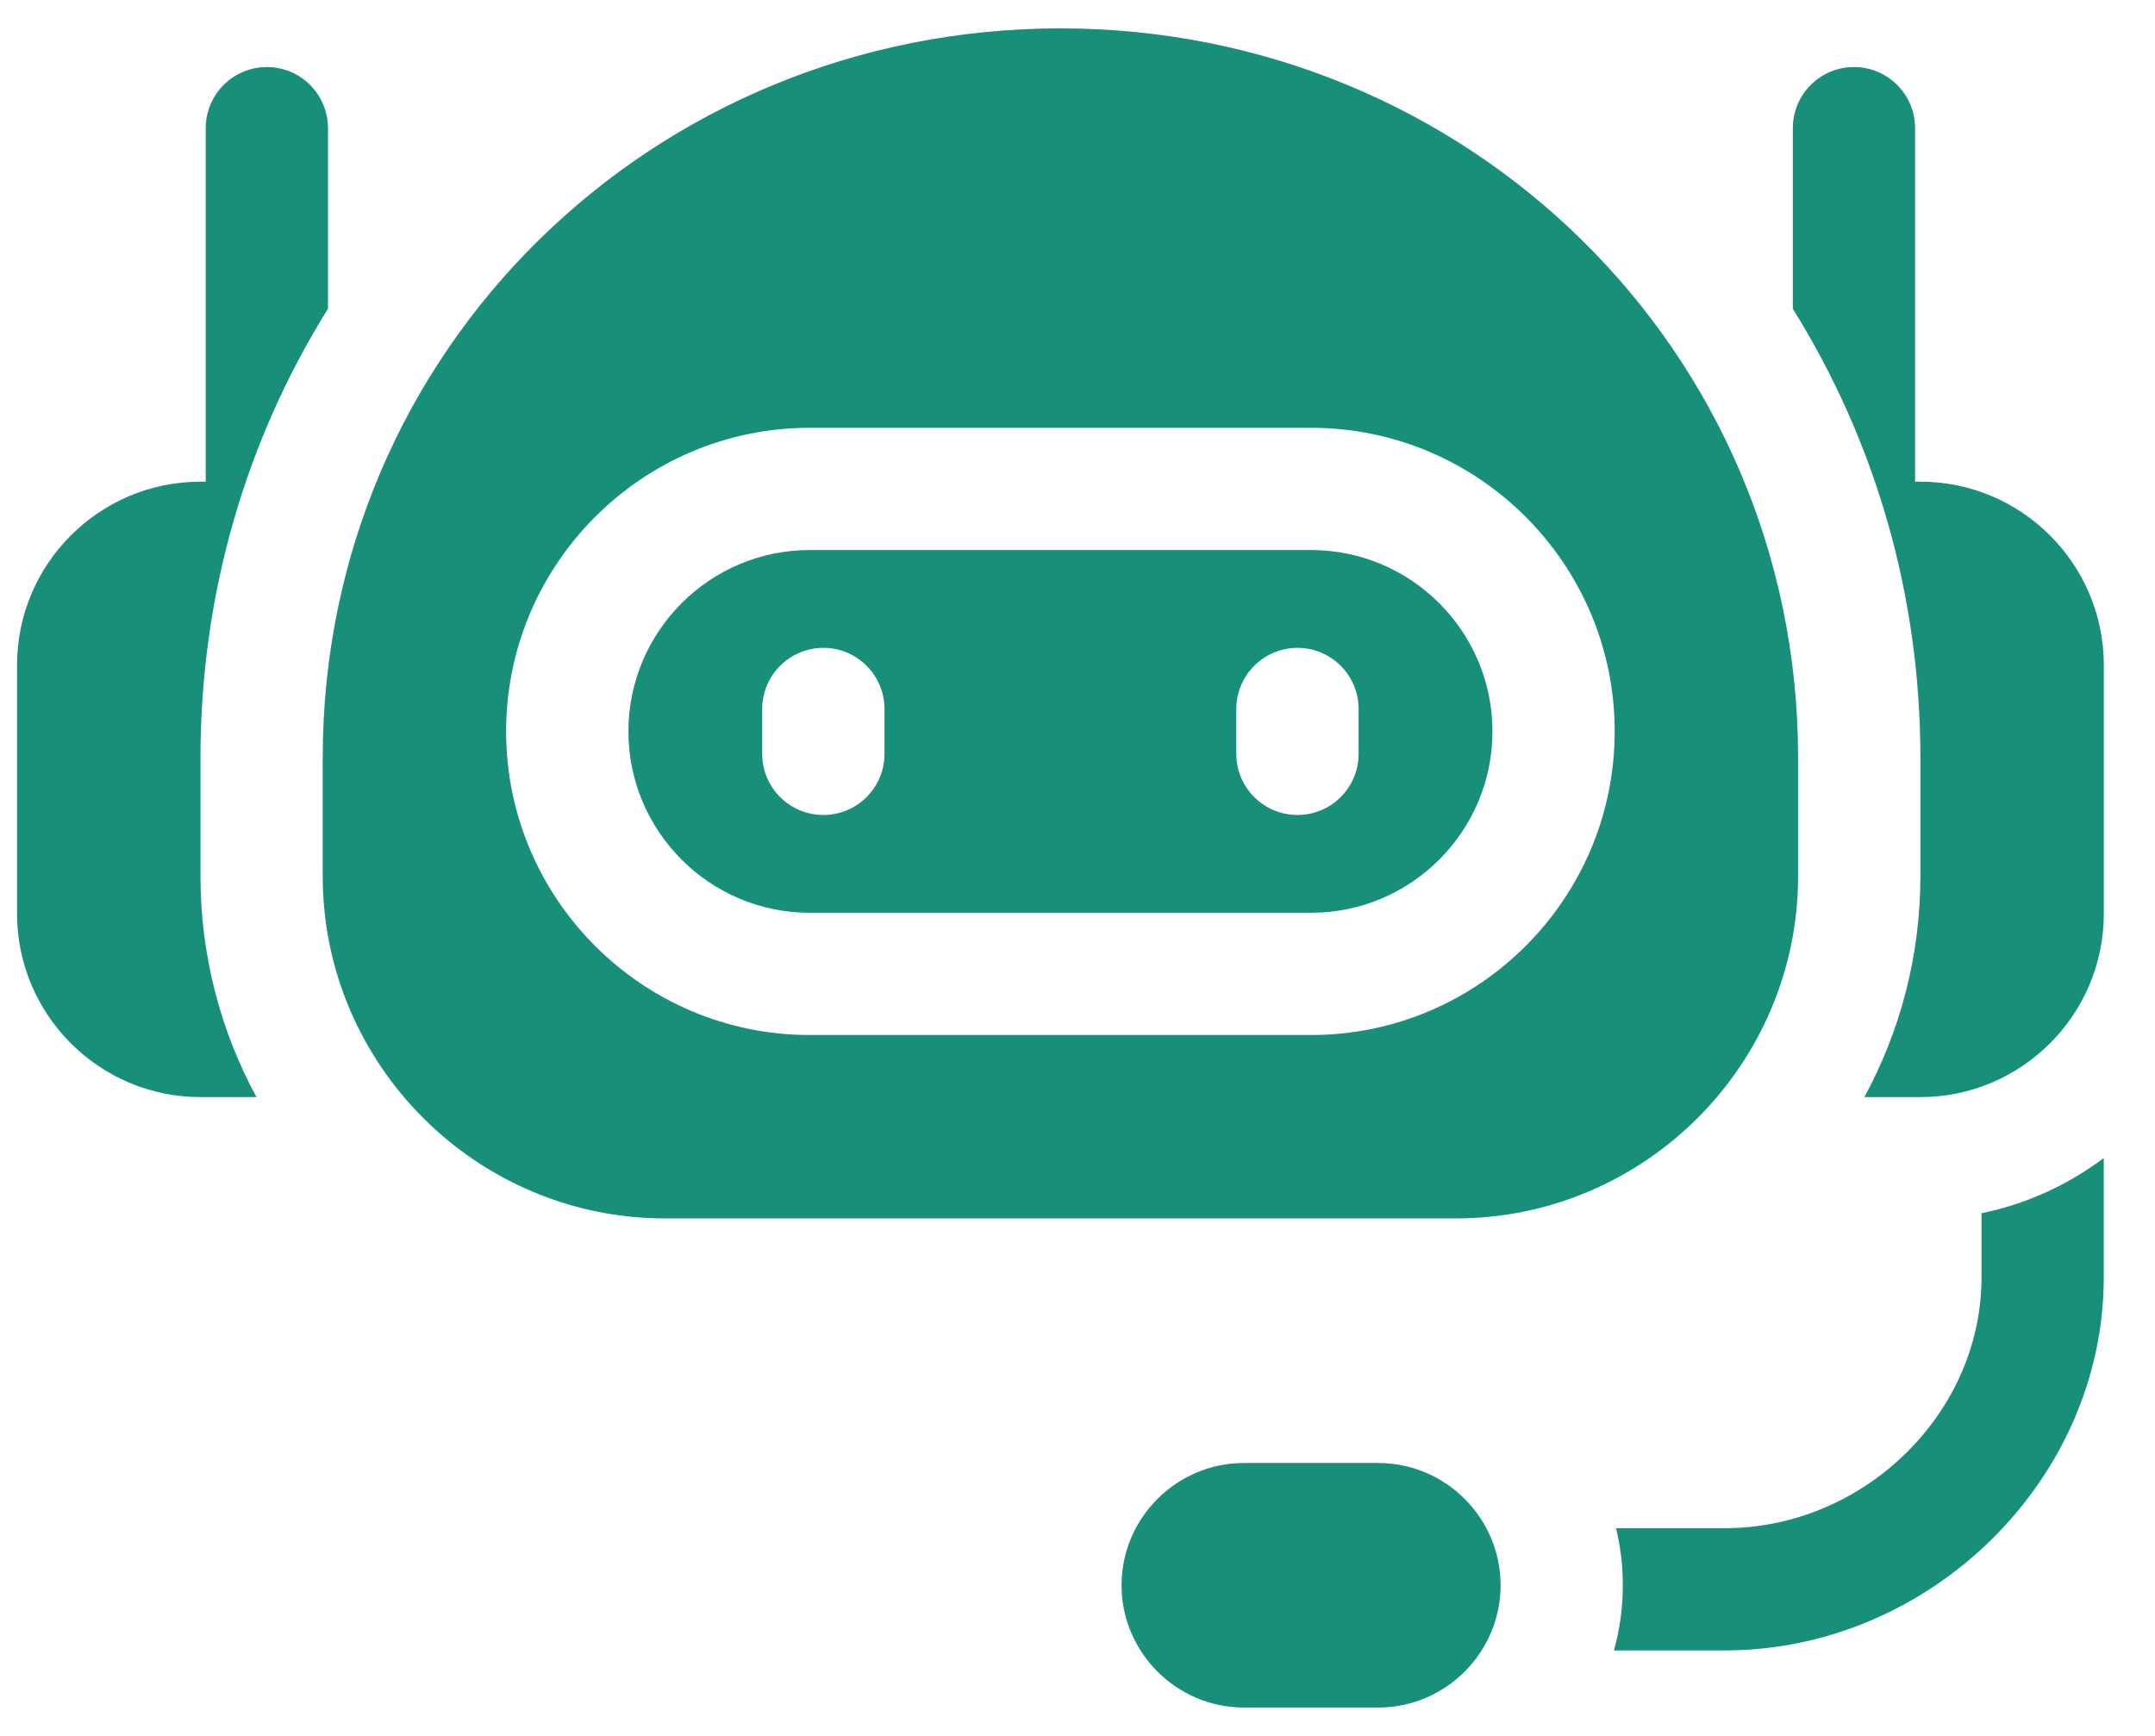 <svg width="36" height="29" viewBox="0 0 36 29" fill="none" xmlns="http://www.w3.org/2000/svg">
<g id="Group">
<path id="Vector" d="M21.902 9.189H13.527C11.857 9.189 10.498 10.548 10.498 12.219C10.498 13.89 11.857 15.249 13.527 15.249H21.902C23.572 15.249 24.932 13.89 24.932 12.219C24.932 10.548 23.572 9.189 21.902 9.189ZM14.776 12.594C14.776 13.158 14.319 13.615 13.755 13.615C13.191 13.615 12.733 13.158 12.733 12.594V11.845C12.733 11.281 13.191 10.823 13.755 10.823C14.319 10.823 14.776 11.281 14.776 11.845V12.594ZM22.696 12.594C22.696 13.158 22.239 13.615 21.675 13.615C21.111 13.615 20.653 13.158 20.653 12.594V11.845C20.653 11.281 21.111 10.823 21.675 10.823C22.239 10.823 22.696 11.281 22.696 11.845V12.594Z" fill="#188F79"/>
<path id="Vector_2" d="M30.038 14.636V12.662C30.038 5.835 24.506 0.474 17.715 0.474C10.916 0.474 5.391 5.835 5.391 12.662V14.636C5.391 17.786 7.961 20.355 11.111 20.355H24.319C27.469 20.355 30.038 17.786 30.038 14.636ZM13.527 17.291C10.731 17.291 8.455 15.016 8.455 12.219C8.455 9.422 10.731 7.147 13.527 7.147H21.902C24.699 7.147 26.974 9.422 26.974 12.219C26.974 15.016 24.699 17.291 21.902 17.291H13.527Z" fill="#188F79"/>
<path id="Vector_3" d="M23.025 24.441H20.778C19.655 24.441 18.736 25.36 18.736 26.483C18.736 27.606 19.655 28.526 20.778 28.526H23.025C24.149 28.526 25.068 27.606 25.068 26.483C25.068 25.36 24.149 24.441 23.025 24.441Z" fill="#188F79"/>
<path id="Vector_4" d="M33.102 21.342C33.102 23.612 31.137 25.53 28.811 25.53H26.997C27.07 25.836 27.11 26.155 27.11 26.483C27.11 26.86 27.058 27.225 26.962 27.572H28.811C32.244 27.572 35.144 24.719 35.144 21.342V19.346C34.55 19.793 33.856 20.114 33.102 20.268V21.342Z" fill="#188F79"/>
<path id="Vector_5" d="M32.081 8.047H31.992V2.141C31.992 1.577 31.535 1.12 30.971 1.12C30.407 1.12 29.95 1.577 29.95 2.141V5.16C31.338 7.384 32.081 9.96 32.081 12.662V14.636C32.081 15.972 31.742 17.229 31.145 18.328H32.081C33.77 18.328 35.145 16.953 35.145 15.264V11.111C35.145 9.421 33.77 8.047 32.081 8.047Z" fill="#188F79"/>
<path id="Vector_6" d="M3.349 12.662C3.349 9.959 4.092 7.381 5.479 5.158V2.141C5.479 1.577 5.022 1.12 4.458 1.12C3.894 1.12 3.437 1.577 3.437 2.141V8.047H3.349C1.659 8.047 0.285 9.421 0.285 11.111V15.264C0.285 16.953 1.659 18.328 3.349 18.328H4.284C3.688 17.229 3.349 15.972 3.349 14.636V12.662Z" fill="#188F79"/>
</g>
</svg>
